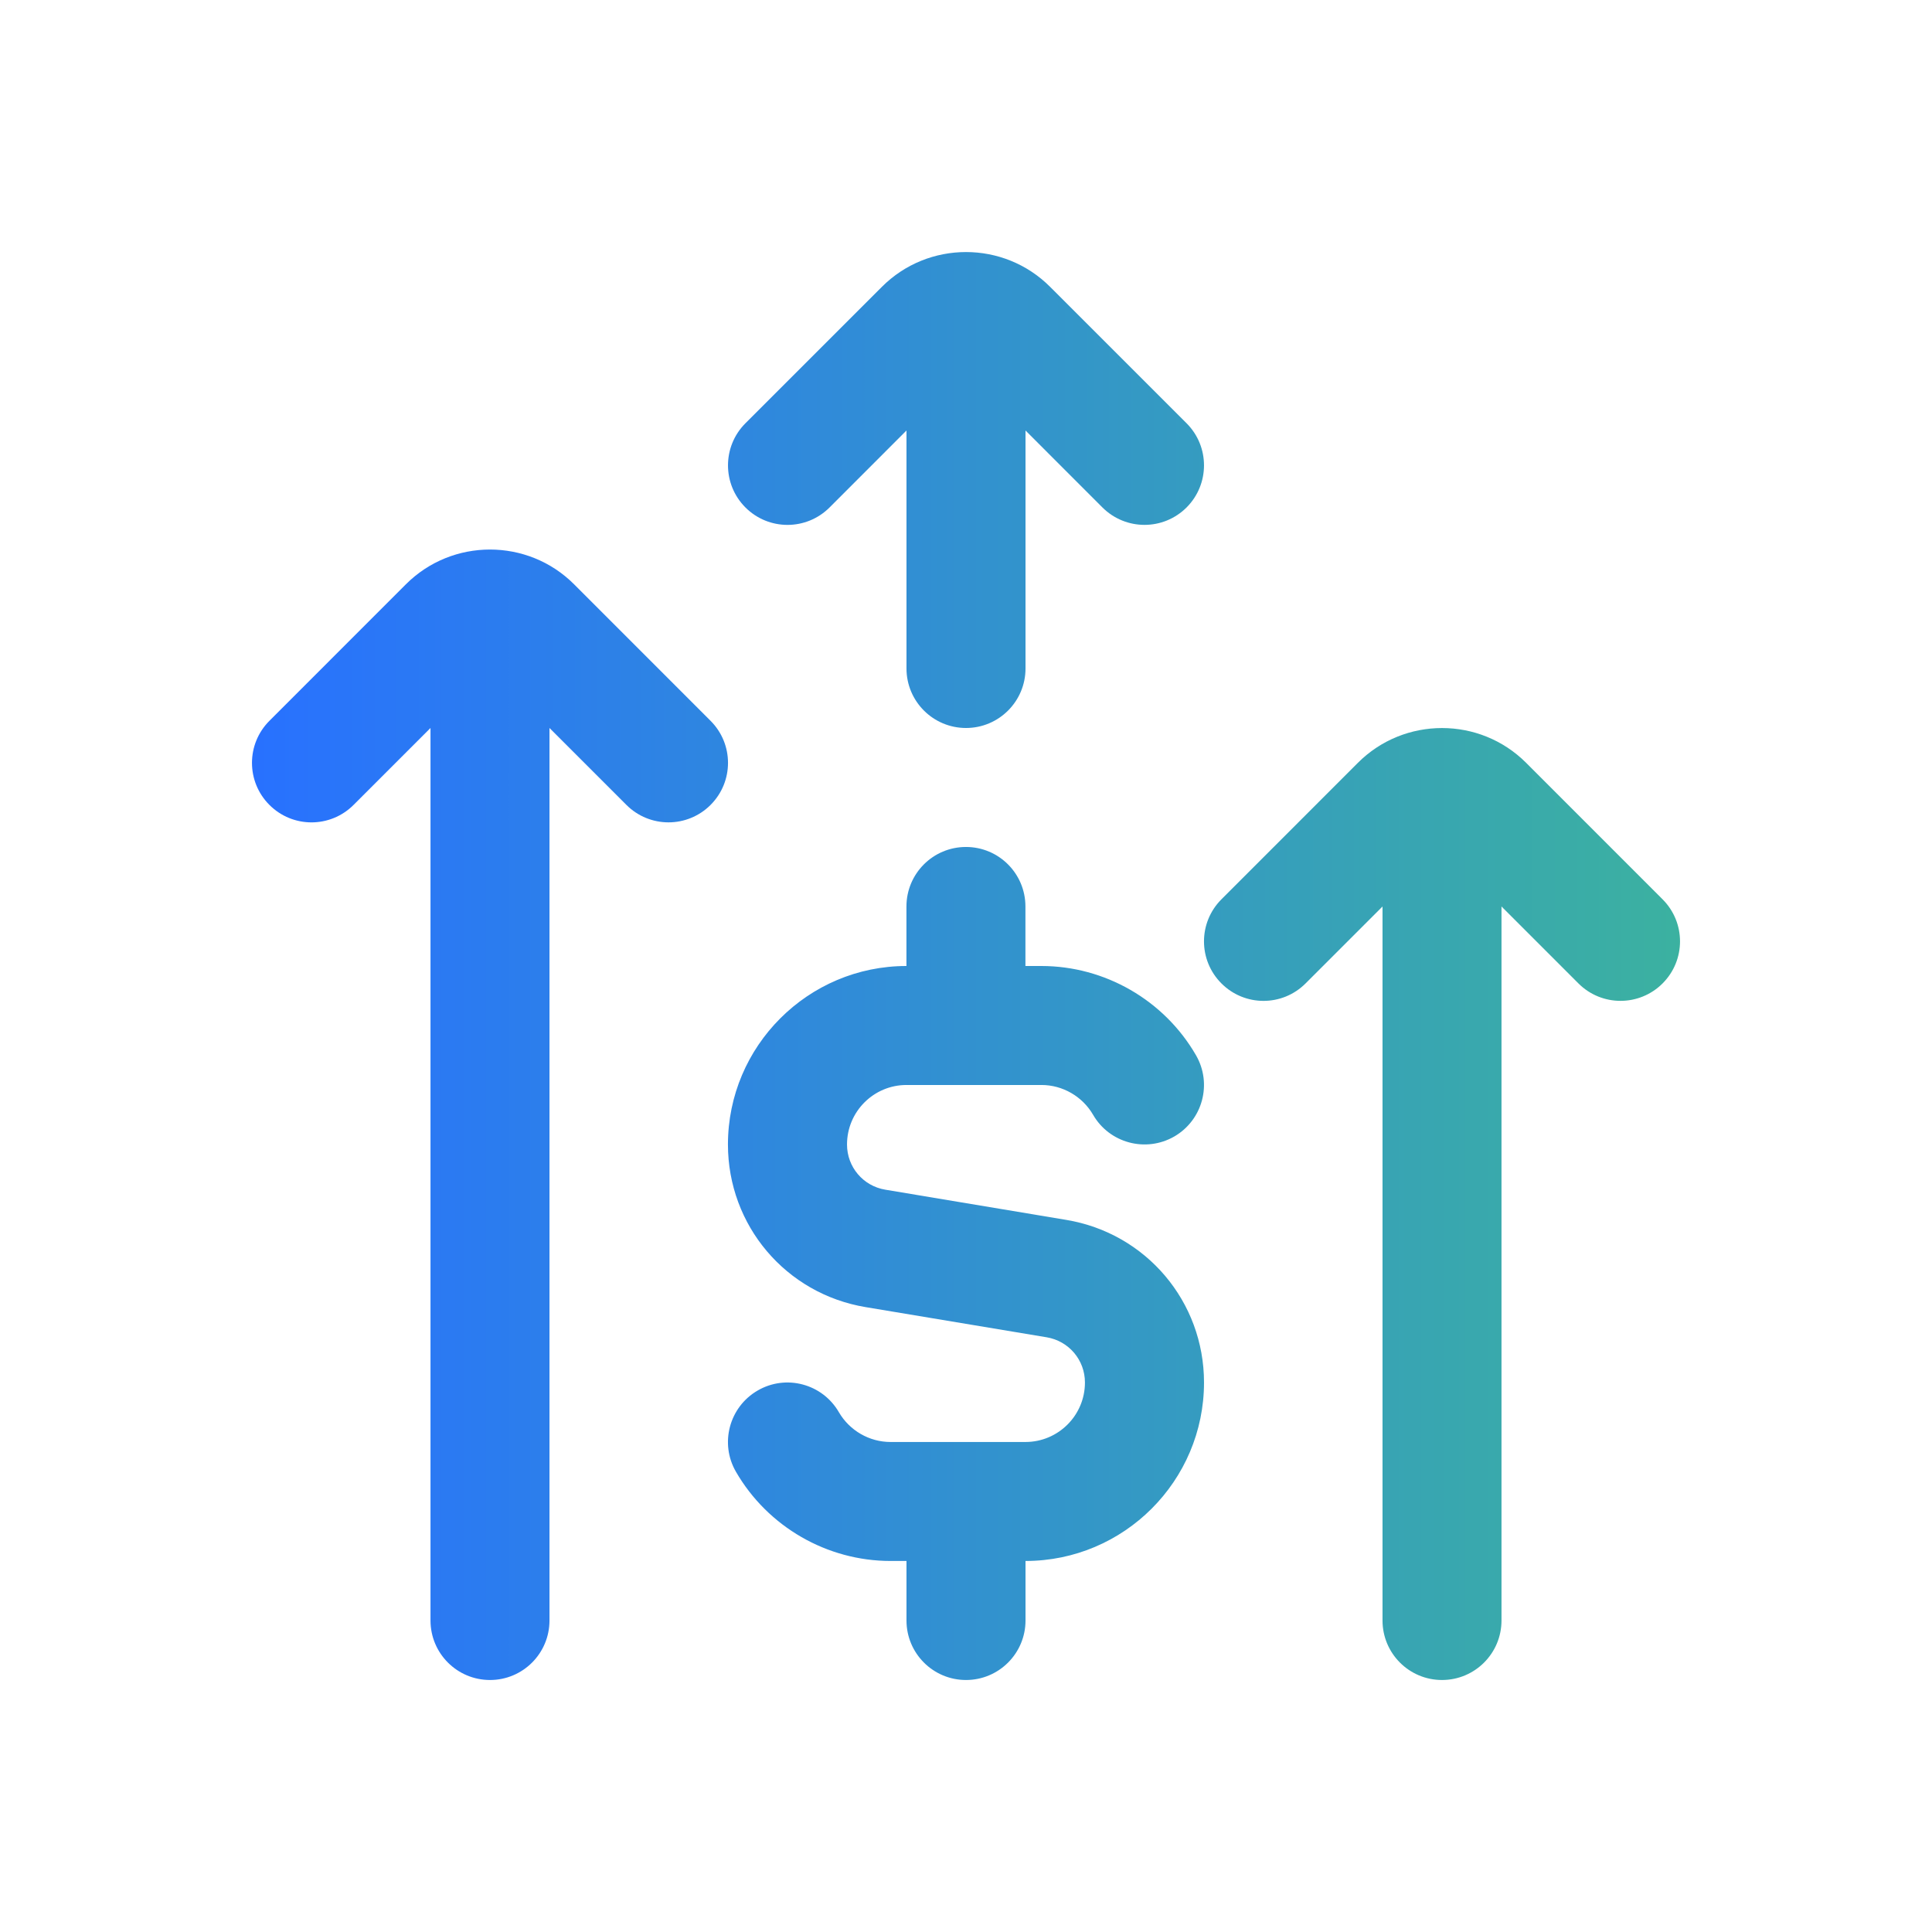 <svg width="46" height="46" viewBox="0 0 46 46" fill="none" xmlns="http://www.w3.org/2000/svg">
<g clip-path="url(#clip0_573_7504)">
<path d="M28.667 32.916C28.667 35.26 26.76 37.166 24.417 37.166V38.583C24.417 39.365 23.783 40 23 40C22.217 40 21.583 39.365 21.583 38.583V37.166H21.204C19.692 37.166 18.281 36.353 17.523 35.043C17.131 34.366 17.363 33.5 18.039 33.108C18.717 32.714 19.583 32.948 19.974 33.625C20.228 34.061 20.698 34.333 21.202 34.333H24.415C25.197 34.333 25.832 33.699 25.832 32.916C25.832 32.381 25.448 31.928 24.92 31.84L20.611 31.122C18.71 30.806 17.332 29.177 17.332 27.25C17.332 24.907 19.239 23 21.582 23V21.583C21.582 20.801 22.215 20.166 22.999 20.166C23.782 20.166 24.415 20.801 24.415 21.583V23H24.795C26.306 23 27.718 23.813 28.475 25.123C28.868 25.801 28.636 26.666 27.96 27.059C27.28 27.45 26.414 27.217 26.025 26.541C25.771 26.105 25.301 25.833 24.796 25.833H21.583C20.801 25.833 20.167 26.468 20.167 27.25C20.167 27.785 20.551 28.239 21.079 28.326L25.387 29.045C27.288 29.361 28.667 30.99 28.667 32.916ZM39.585 21.412L36.337 18.163C35.233 17.058 33.434 17.058 32.33 18.163L29.082 21.412C28.528 21.966 28.528 22.861 29.082 23.415C29.636 23.969 30.531 23.969 31.085 23.415L32.917 21.583V38.583C32.917 39.365 33.55 40 34.333 40C35.117 40 35.75 39.365 35.75 38.583V21.583L37.582 23.415C37.858 23.691 38.221 23.83 38.583 23.83C38.946 23.83 39.309 23.691 39.585 23.415C40.139 22.861 40.139 21.966 39.585 21.412ZM19.752 12.082L21.583 10.25V15.916C21.583 16.698 22.217 17.333 23 17.333C23.783 17.333 24.417 16.698 24.417 15.916V10.25L26.248 12.082C26.525 12.358 26.887 12.497 27.25 12.497C27.613 12.497 27.975 12.358 28.252 12.082C28.805 11.528 28.805 10.632 28.252 10.078L25.003 6.83C23.9 5.725 22.1 5.725 20.997 6.83L17.748 10.078C17.195 10.632 17.195 11.528 17.748 12.082C18.302 12.636 19.198 12.636 19.752 12.082ZM16.918 17.162L13.67 13.913C12.566 12.808 10.767 12.808 9.663 13.913L6.415 17.162C5.861 17.716 5.861 18.611 6.415 19.165C6.969 19.719 7.864 19.719 8.418 19.165L10.25 17.333V38.583C10.25 39.365 10.883 40 11.667 40C12.45 40 13.083 39.365 13.083 38.583V17.333L14.915 19.165C15.191 19.441 15.554 19.58 15.917 19.58C16.279 19.58 16.642 19.441 16.918 19.165C17.472 18.611 17.472 17.716 16.918 17.162Z" fill="url(#paint0_linear_573_7504)"/>
</g>
<defs>
<linearGradient id="paint0_linear_573_7504" x1="54.778" y1="23" x2="6" y2="23" gradientUnits="userSpaceOnUse">
<stop stop-color="#44CD77"/>
<stop offset="1" stop-color="#2871FF"/>
</linearGradient>
<clipPath id="clip0_573_7504">
<rect width="34" height="34" fill="white" transform="translate(6 6)"/>
</clipPath>
</defs>
</svg>
